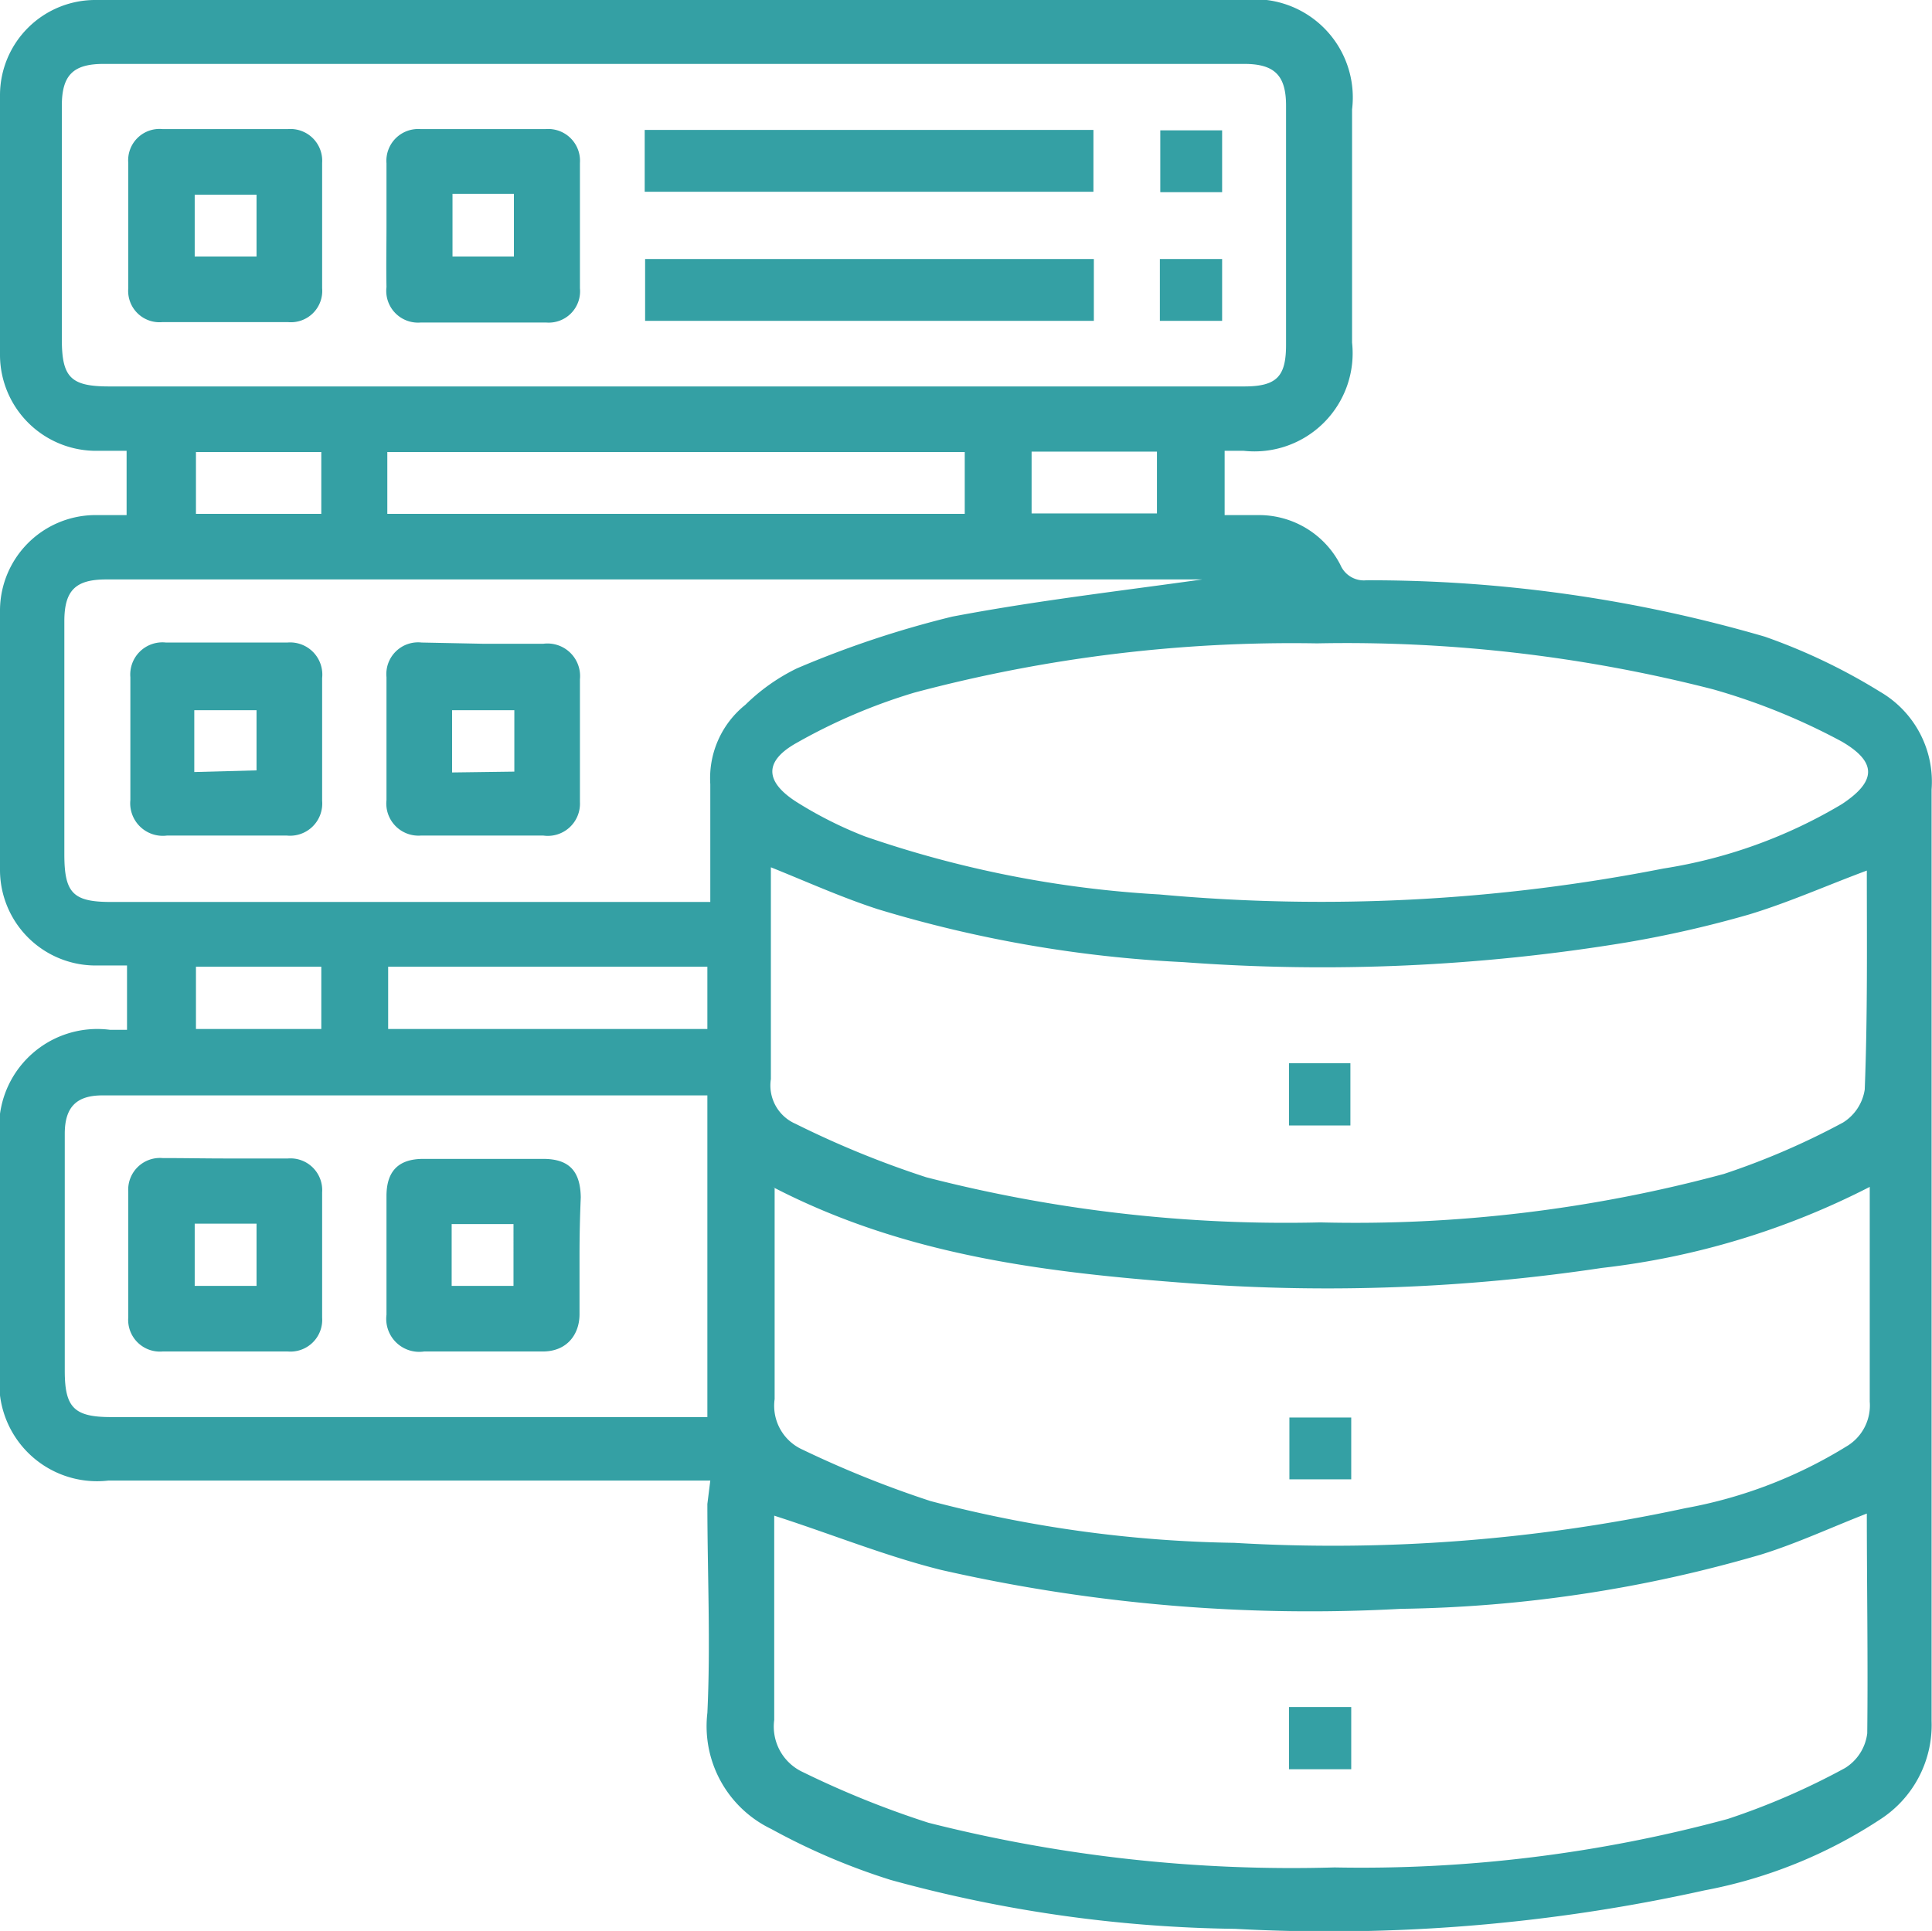 <svg xmlns="http://www.w3.org/2000/svg" viewBox="0 0 46.24 46.22"><defs><style>.cls-1{fill:#34a0a4;}</style></defs><g id="Layer_2" data-name="Layer 2"><g id="Layer_1-2" data-name="Layer 1"><path class="cls-1" d="M17,35.44H2.59A2.34,2.34,0,0,1,0,32.83V27.3a2.35,2.35,0,0,1,2.63-2.65h.41V23.11c-.26,0-.53,0-.8,0A2.29,2.29,0,0,1,0,20.85c0-2.09,0-4.17,0-6.26a2.29,2.29,0,0,1,2.23-2.26h.8V10.79h-.8A2.3,2.3,0,0,1,0,8.52C0,6.44,0,4.35,0,2.27A2.28,2.28,0,0,1,2.3,0C3.36,0,4.42,0,5.48,0H29.74a2.35,2.35,0,0,1,2.62,2.62V8.2a2.35,2.35,0,0,1-2.6,2.59h-.45v1.54h.77a2.19,2.19,0,0,1,2,1.19.61.61,0,0,0,.62.37,33.78,33.78,0,0,1,9.54,1.35A14.11,14.11,0,0,1,45,16.56a2.49,2.49,0,0,1,1.23,2.34q0,11.15,0,22.29A2.69,2.69,0,0,1,45,43.55a11.53,11.53,0,0,1-4.21,1.7,41.56,41.56,0,0,1-11.23.92A32.47,32.47,0,0,1,21.32,45a15.67,15.67,0,0,1-2.86-1.22A2.73,2.73,0,0,1,16.93,41c.08-1.67,0-3.34,0-5Zm1.54-7c0,1.72,0,3.38,0,5.05a1.15,1.15,0,0,0,.67,1.21,25.06,25.06,0,0,0,3.06,1.23,30.21,30.21,0,0,0,7.27,1,40,40,0,0,0,10.8-.83,11.09,11.09,0,0,0,3.84-1.47,1.14,1.14,0,0,0,.57-1.08c0-1.57,0-3.14,0-4.71,0-.13,0-.26,0-.43a18.65,18.65,0,0,1-6.41,1.94,44.29,44.29,0,0,1-9.83.37C25,30.46,21.65,30.05,18.49,28.41Zm26.19-7.62c-1,.37-1.91.78-2.87,1.07a26.63,26.63,0,0,1-2.94.67,44.78,44.78,0,0,1-10.6.47A30.09,30.09,0,0,1,21,21.76c-.86-.28-1.68-.65-2.55-1,0,1.68,0,3.38,0,5.07a1,1,0,0,0,.59,1.07,22.85,22.85,0,0,0,3.13,1.28,34.46,34.46,0,0,0,9.43,1.08,33.83,33.83,0,0,0,9.66-1.16,17.89,17.89,0,0,0,2.85-1.23,1.13,1.13,0,0,0,.52-.79C44.7,24.31,44.68,22.54,44.68,20.79Zm0,15.39c-.88.34-1.71.73-2.58,1a32.25,32.25,0,0,1-8.62,1.3,39.77,39.77,0,0,1-11-.93c-1.33-.33-2.63-.86-4-1.3v.37c0,1.51,0,3,0,4.52a1.2,1.2,0,0,0,.69,1.25,22.38,22.38,0,0,0,3,1.21,35.37,35.37,0,0,0,9.72,1.07,33.54,33.54,0,0,0,9.41-1.16,17.05,17.05,0,0,0,2.81-1.22,1.14,1.14,0,0,0,.53-.83C44.71,39.7,44.68,37.93,44.68,36.18ZM16.16,9.25H29.78c.79,0,1-.25,1-1V2.53c0-.72-.27-1-1-1q-13.65,0-27.3,0c-.72,0-1,.26-1,1V8.12c0,.91.21,1.13,1.13,1.13ZM31.52,15.4a35.08,35.08,0,0,0-9.64,1.18,13.66,13.66,0,0,0-2.81,1.2c-.79.44-.77.93,0,1.42a9.56,9.56,0,0,0,1.63.82,26,26,0,0,0,7.05,1.39,42.45,42.45,0,0,0,12.06-.62,11.91,11.91,0,0,0,4.27-1.54c.82-.54.86-1,0-1.5A15.28,15.28,0,0,0,41,16.5,35.33,35.33,0,0,0,31.52,15.4Zm-2.19-1.61v.08H2.54c-.73,0-1,.26-1,1v5.58c0,.93.21,1.14,1.12,1.14H17c0-1,0-1.9,0-2.82a2.25,2.25,0,0,1,.84-1.9A4.68,4.68,0,0,1,19.07,16a23.87,23.87,0,0,1,3.72-1.24C25,14.34,27.15,14.11,29.33,13.79ZM16.93,26.22l-.19,0H2.45c-.62,0-.9.28-.9.92v5.67c0,.88.22,1.11,1.11,1.11H16.93Zm6.16-15.4H9.27V12.3H23.09ZM16.93,23.14H9.29v1.49h7.64ZM7.69,10.82h-3V12.3h3Zm0,13.81V23.14h-3v1.49Zm17-12.34h3V10.81h-3Z"/><path class="cls-1" d="M32.34,33.93v1.48H30.86V33.93Z"/><path class="cls-1" d="M32.32,26.94H30.85V25.45h1.47Z"/><path class="cls-1" d="M32.34,42.35H30.85V40.86h1.49Z"/><path class="cls-1" d="M5.45,3.09H6.89a.76.76,0,0,1,.82.81c0,1,0,2,0,3a.75.75,0,0,1-.82.81c-1,0-2,0-3,0a.75.75,0,0,1-.82-.81c0-1,0-2,0-3a.75.75,0,0,1,.82-.81Zm.69,3.05V4.66H4.66V6.14Z"/><path class="cls-1" d="M9.25,5.4c0-.5,0-1,0-1.49a.76.76,0,0,1,.81-.82h3a.76.76,0,0,1,.82.81c0,1,0,2,0,3a.75.75,0,0,1-.81.82c-1,0-2,0-3,0a.76.76,0,0,1-.82-.85C9.24,6.36,9.25,5.88,9.25,5.4Zm1.58-.76v1.5H12.3V4.64Z"/><path class="cls-1" d="M15.43,4.59V3.11H26.17V4.59Z"/><path class="cls-1" d="M26.18,6.2V7.68H15.44V6.2Z"/><path class="cls-1" d="M29.25,4.6H27.77V3.12h1.48Z"/><path class="cls-1" d="M27.76,7.68V6.2h1.49V7.68Z"/><path class="cls-1" d="M11.59,15.41H13a.78.78,0,0,1,.88.85q0,1.47,0,2.94A.77.77,0,0,1,13,20H10.08a.77.77,0,0,1-.83-.85c0-1,0-2,0-2.94a.76.76,0,0,1,.84-.83Zm.72,3.06V17H10.82v1.49Z"/><path class="cls-1" d="M5.37,20H4a.78.78,0,0,1-.88-.85q0-1.47,0-2.94a.77.77,0,0,1,.85-.83H6.88a.77.77,0,0,1,.83.85q0,1.47,0,2.94a.77.77,0,0,1-.85.83Zm.77-1.56V17H4.65v1.48Z"/><path class="cls-1" d="M5.4,27.73c.5,0,1,0,1.49,0a.76.76,0,0,1,.82.81c0,1,0,2,0,3a.76.76,0,0,1-.82.81h-3a.76.76,0,0,1-.82-.82c0-1,0-2,0-3a.76.76,0,0,1,.82-.81C4.41,27.72,4.9,27.73,5.4,27.73Zm-.74,1.56v1.49H6.14V29.29Z"/><path class="cls-1" d="M13.87,30.06c0,.46,0,.93,0,1.4s-.29.89-.88.89H10.15a.79.79,0,0,1-.9-.88c0-.94,0-1.89,0-2.84,0-.6.29-.89.88-.89H13c.62,0,.89.29.9.92C13.88,29.13,13.87,29.59,13.87,30.06Zm-3.06.72h1.48V29.3H10.81Z"/></g></g></svg>